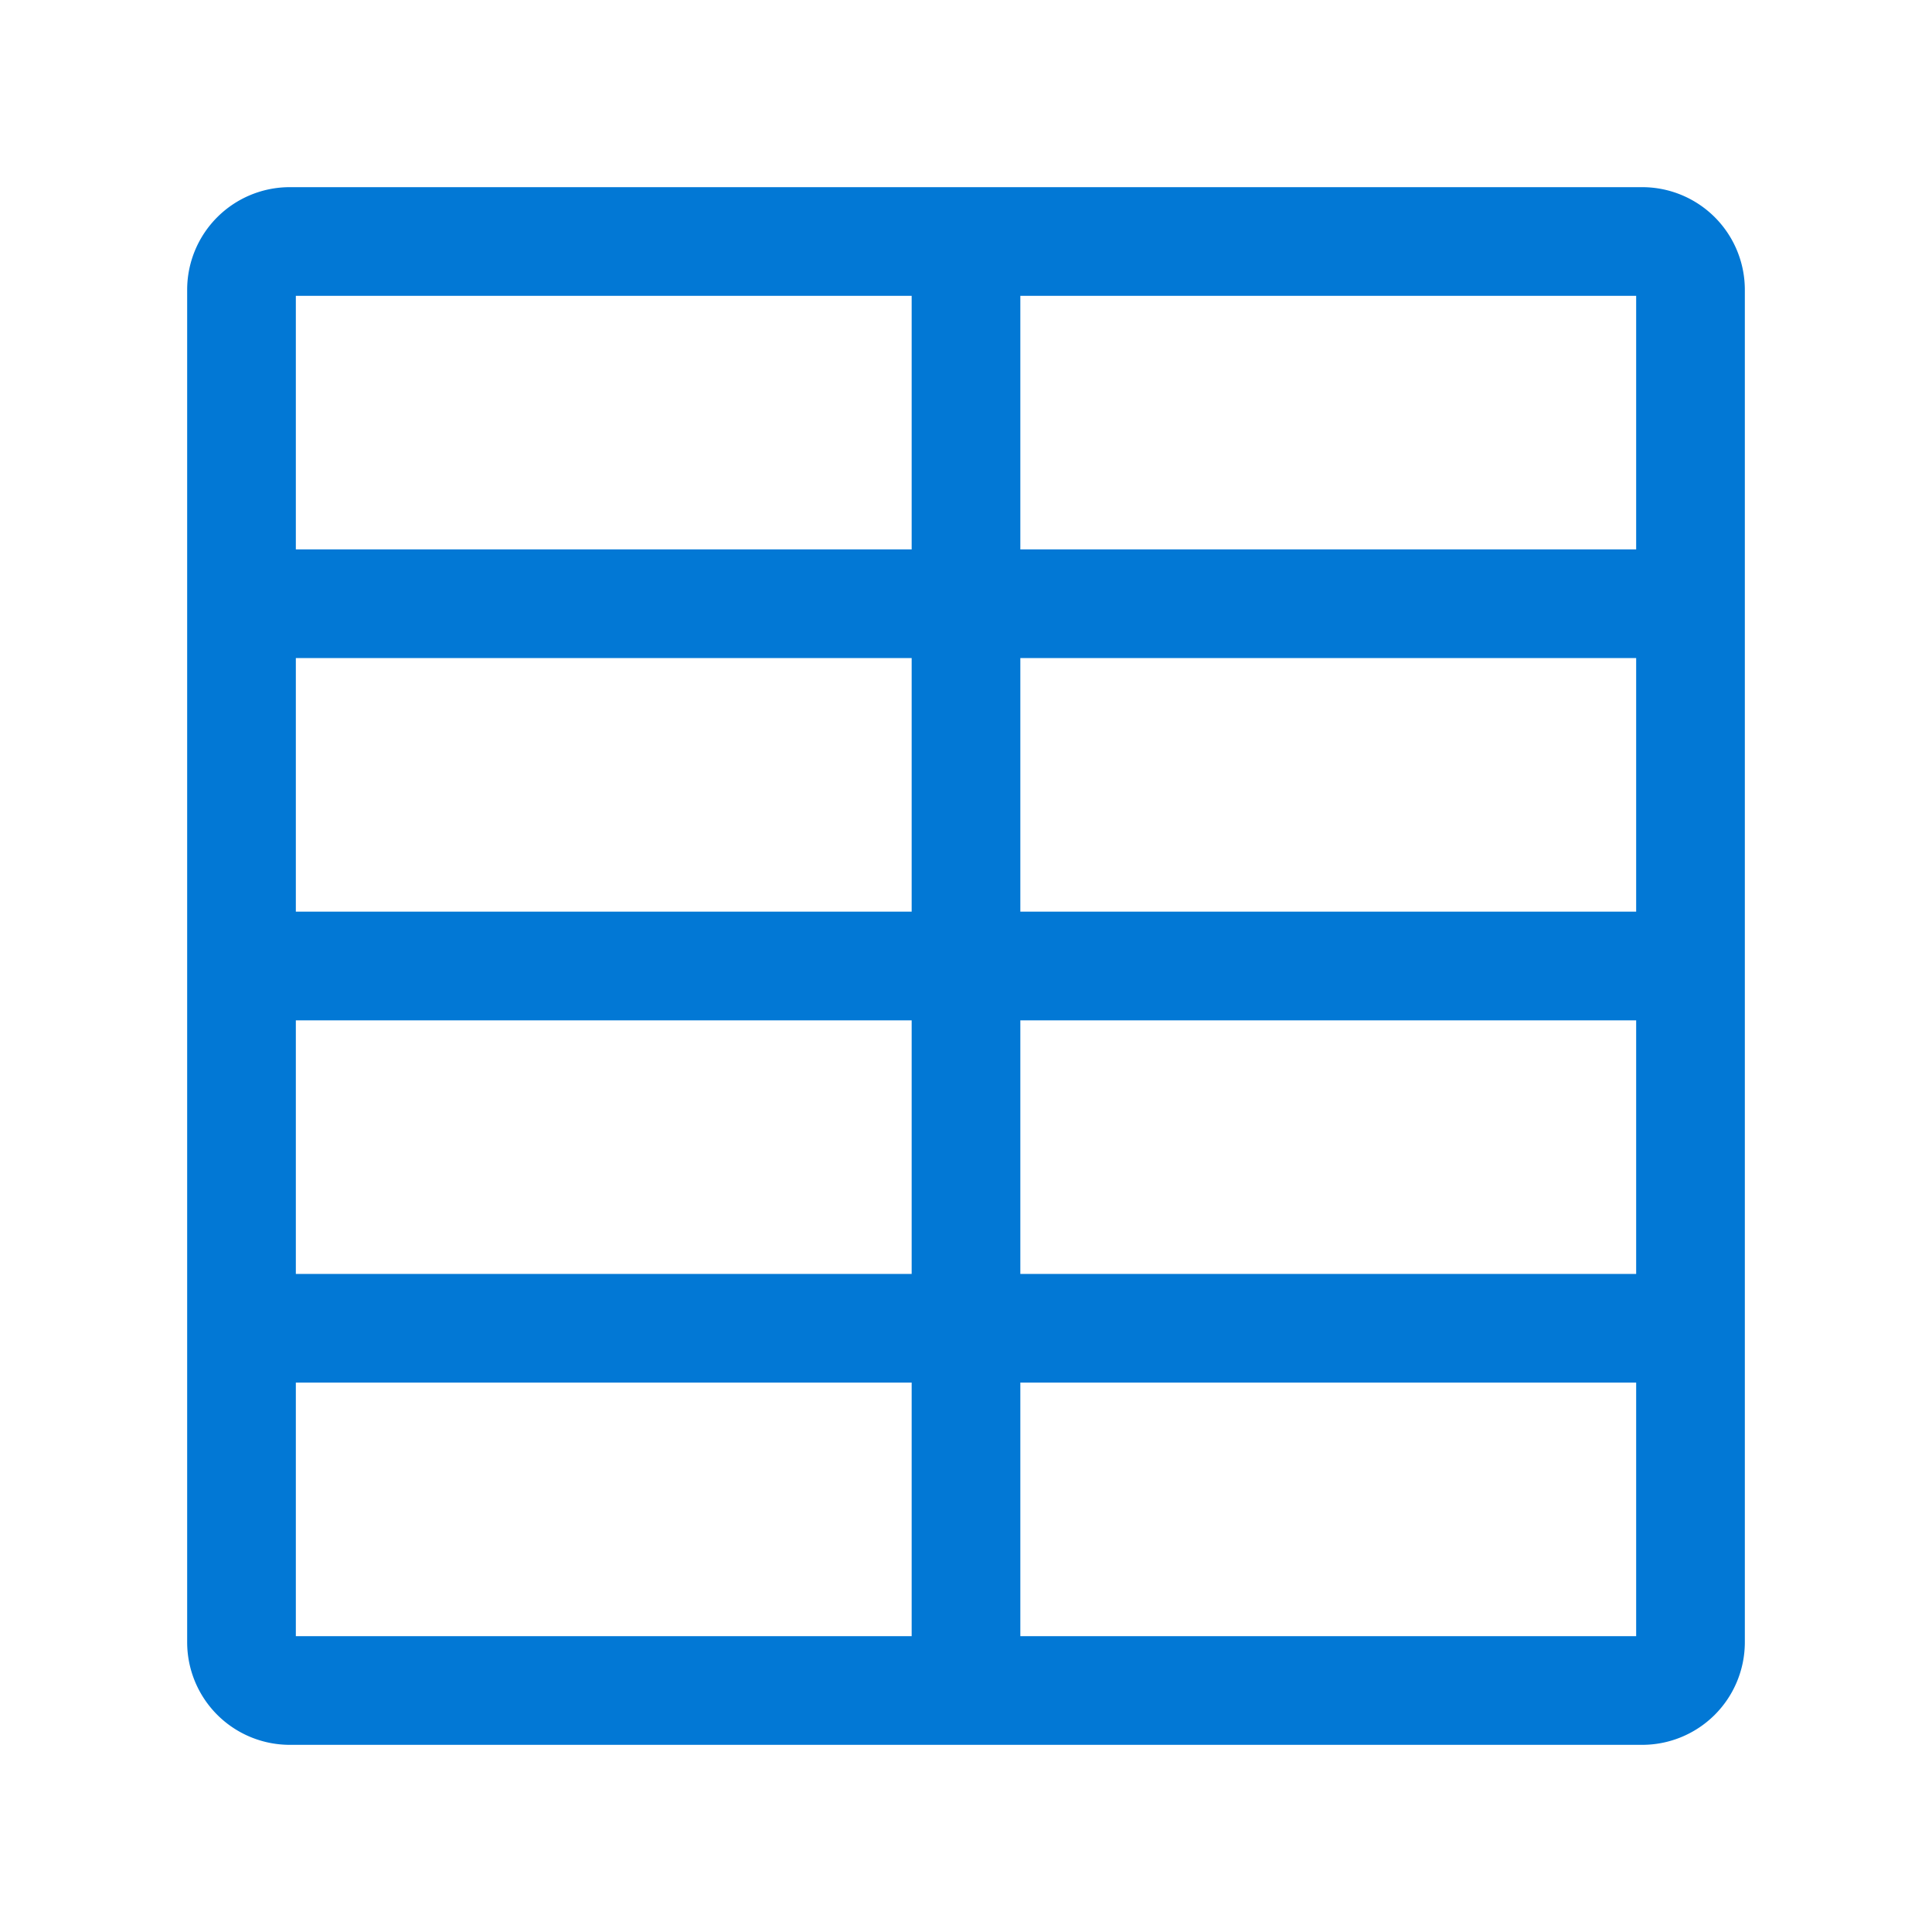 <svg xmlns="http://www.w3.org/2000/svg" width="32" height="32" fill="none">
  <path stroke="#0278D5" stroke-width="1.8" d="M4 27.2V4.8a.8.8 0 0 1 .8-.8h22.4a.8.8 0 0 1 .8.8v22.4a.8.8 0 0 1-.8.8H4.8a.8.8 0 0 1-.8-.8ZM4 22h24M4 16h24M28 10H4M16 28V4"/>
</svg>
